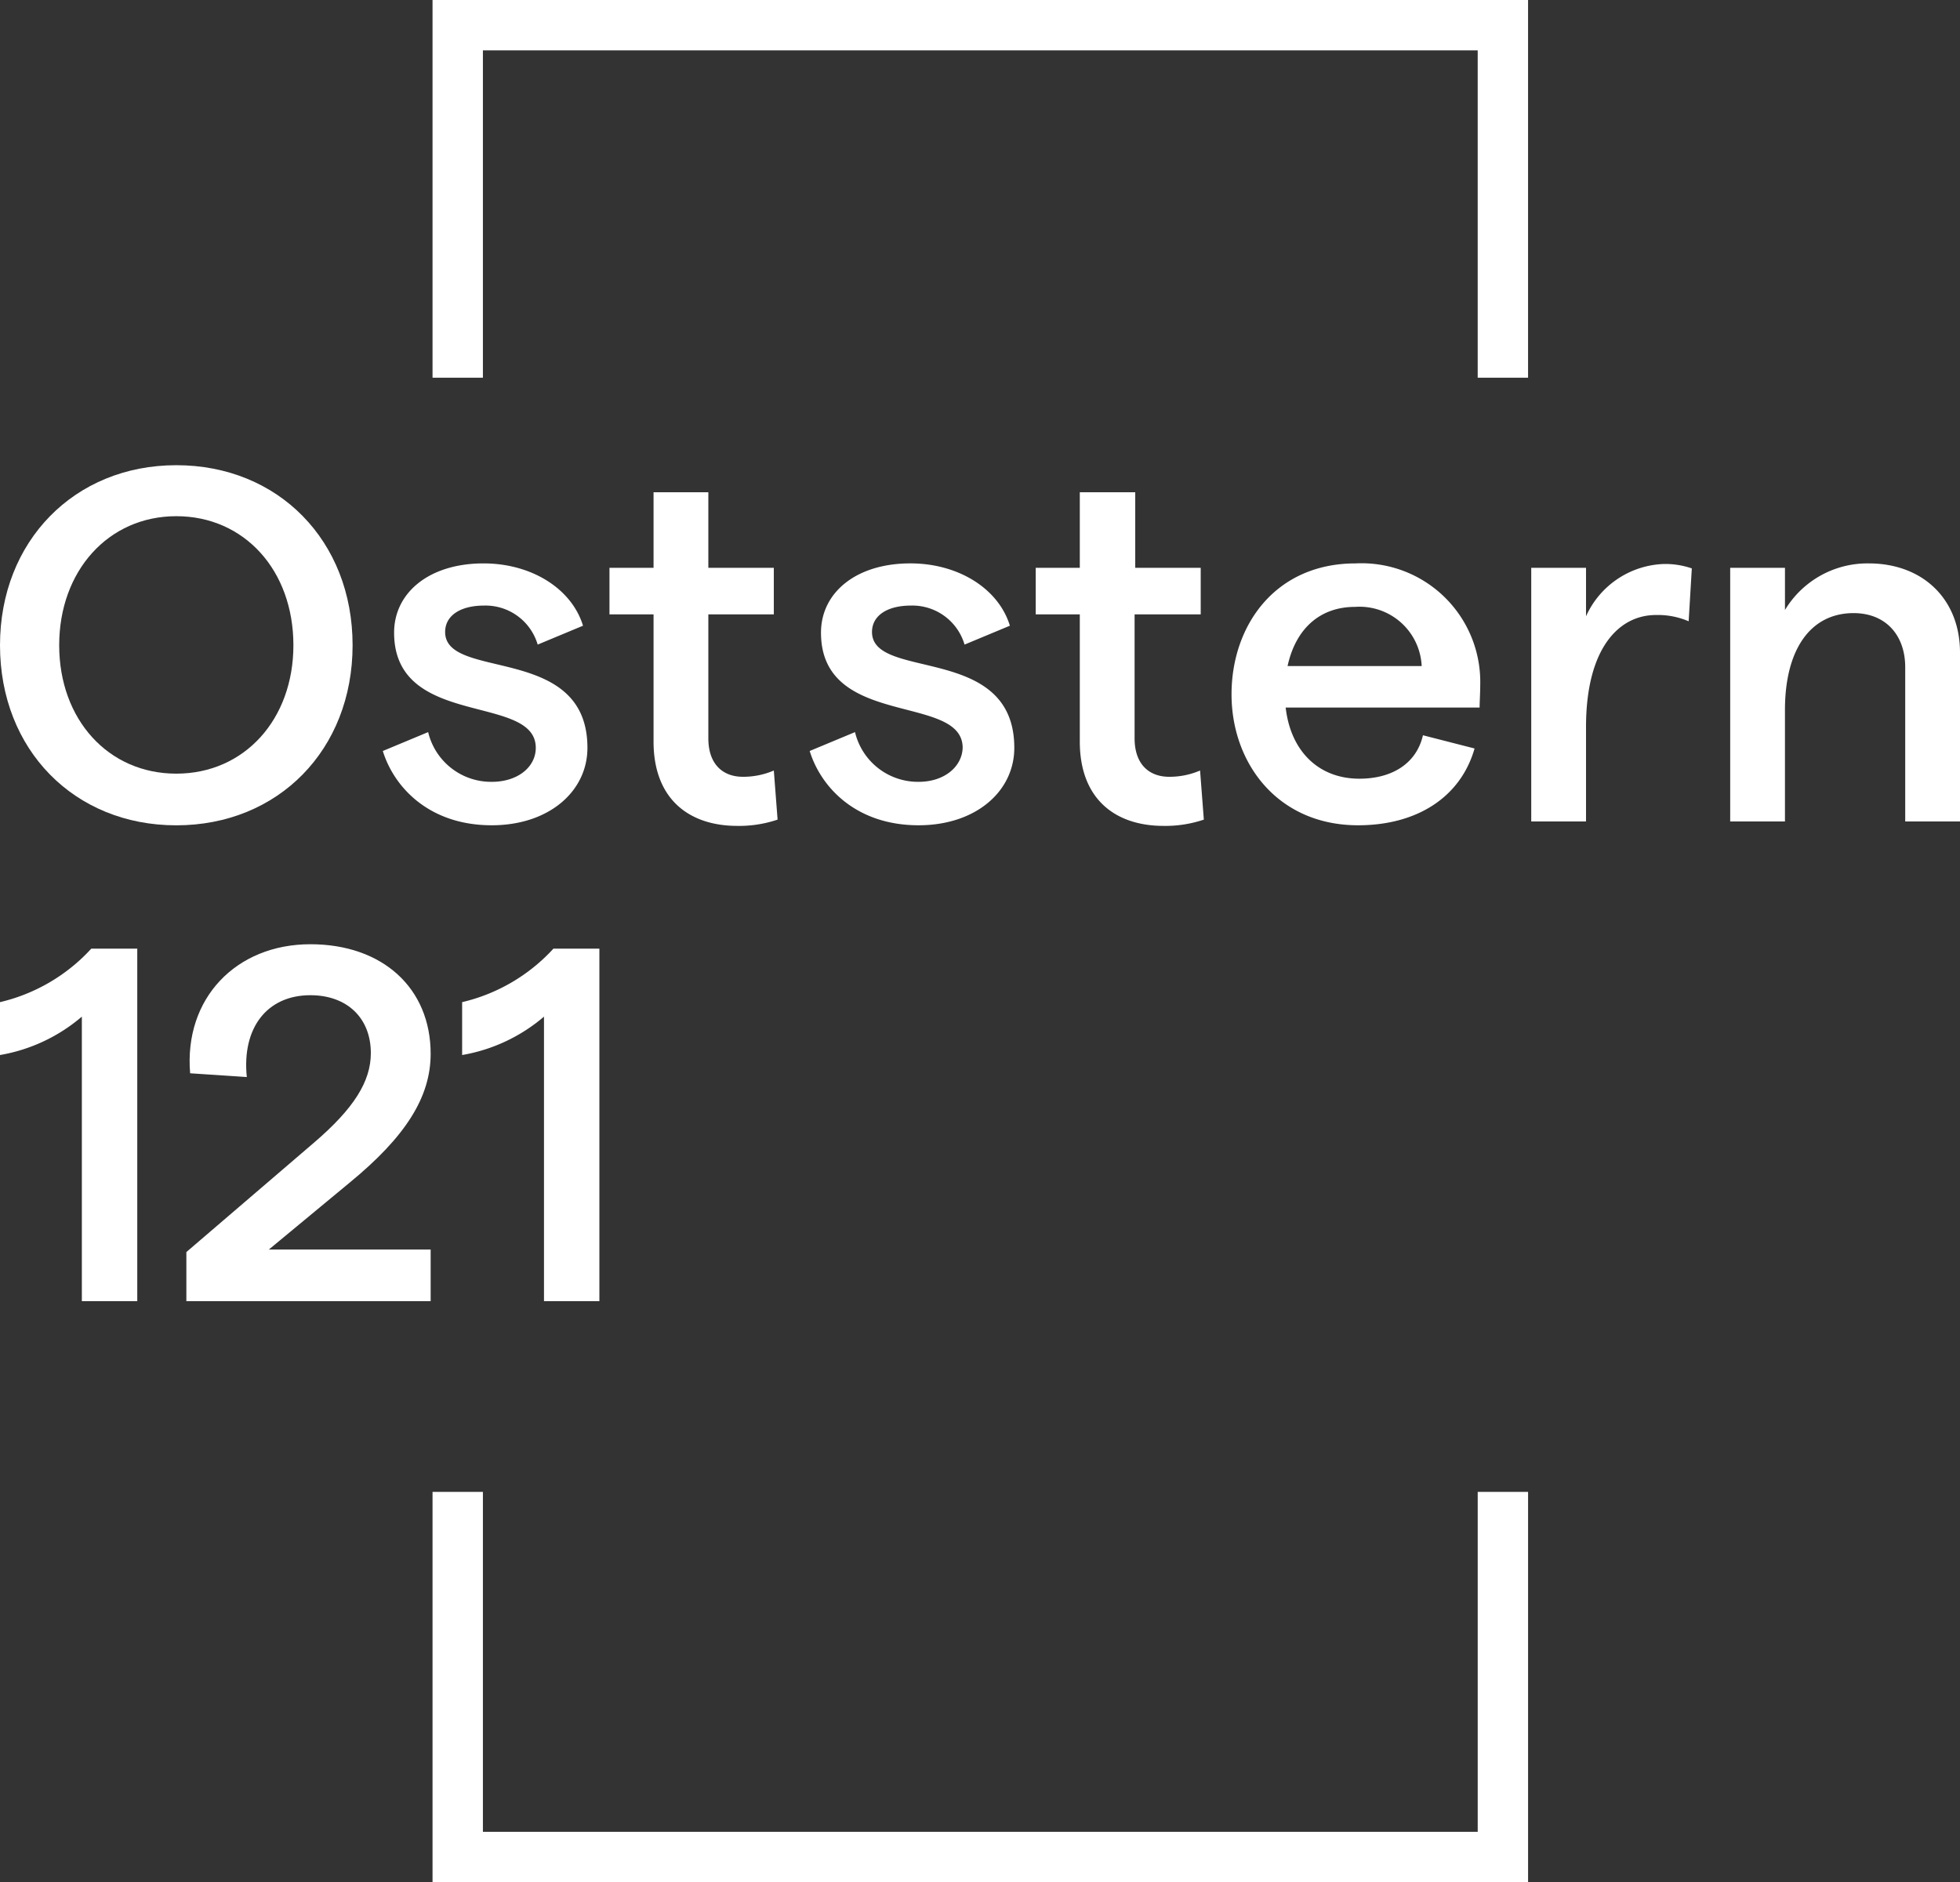 <svg xmlns="http://www.w3.org/2000/svg" width="156.17" height="150" viewBox="0 0 156.17 150">
  <rect x="0" y="0" width="156.17" height="150" fill="#333333" stroke="none"/>
  <g id="Group_663" data-name="Group 663" transform="translate(-361 -35)">
    <path id="Path_80" data-name="Path 80" d="M69,30.6h4.013V4.513h79.264V30.6h4.013V.5H69Z" transform="translate(326.464 34.5)" fill="#fff"/>
    <path id="Path_81" data-name="Path 81" d="M152.278,264.59H73.013V237.5H69v31.1h87.291V237.5h-4.013Z" transform="translate(326.464 -83.604)" fill="#fff"/>
    <path id="Path_82" data-name="Path 82" d="M28.394,88.748c0-8.328-5.92-14.348-14.047-14.348S.3,80.47.3,88.748C.3,97.076,6.22,103.1,14.347,103.1S28.394,97.076,28.394,88.748ZM14.347,98.982c-5.418,0-9.331-4.314-9.331-10.234s3.913-10.284,9.331-10.284,9.331,4.314,9.331,10.284C23.678,94.668,19.765,98.982,14.347,98.982Z" transform="translate(360.7 -2.326)" fill="#fff"/>
    <path id="Path_83" data-name="Path 83" d="M69.779,107.408a5.159,5.159,0,0,1-5.067-3.963L61.1,104.95c.9,2.91,3.712,5.92,8.679,5.92,4.565,0,7.625-2.709,7.625-6.171,0-8.328-11.338-5.318-11.338-9.231,0-1.3,1.2-2.107,3.11-2.107a4.333,4.333,0,0,1,4.264,3.11l3.612-1.505C76.15,92.007,72.939,90,69.127,90,64.762,90,62,92.358,62,95.518c0,7.676,11.288,4.816,11.288,9.181C73.291,106.2,71.886,107.408,69.779,107.408Z" transform="translate(330.402 -10.1)" fill="#fff"/>
    <path id="Path_84" data-name="Path 84" d="M100.612,78.7v6.02H97.1v3.712h3.512V98.566c0,4.615,2.86,6.722,6.672,6.722a9.574,9.574,0,0,0,3.211-.5l-.3-3.913a6.159,6.159,0,0,1-2.458.5c-1.656,0-2.759-1.054-2.759-3.06V88.432h5.217V84.72h-5.217V78.7Z" transform="translate(312.462 -4.469)" fill="#fff"/>
    <path id="Path_85" data-name="Path 85" d="M137.579,107.408a5.159,5.159,0,0,1-5.067-3.963L128.9,104.95c.9,2.91,3.712,5.92,8.679,5.92,4.565,0,7.625-2.709,7.625-6.171,0-8.328-11.338-5.318-11.338-9.231,0-1.3,1.2-2.107,3.11-2.107a4.333,4.333,0,0,1,4.264,3.11l3.612-1.505c-.9-2.96-4.114-4.967-7.926-4.967-4.365,0-7.124,2.358-7.124,5.518,0,7.676,11.288,4.816,11.288,9.181C141.04,106.2,139.636,107.408,137.579,107.408Z" transform="translate(296.614 -10.1)" fill="#fff"/>
    <path id="Path_86" data-name="Path 86" d="M168.312,78.7v6.02H164.8v3.712h3.512V98.566c0,4.615,2.86,6.722,6.672,6.722a9.573,9.573,0,0,0,3.211-.5l-.3-3.913a6.16,6.16,0,0,1-2.458.5c-1.656,0-2.759-1.054-2.759-3.06V88.432h5.268V84.72h-5.217V78.7Z" transform="translate(278.725 -4.469)" fill="#fff"/>
    <path id="Path_87" data-name="Path 87" d="M215.716,99.682A9.464,9.464,0,0,0,205.783,90c-6.421,0-9.883,4.967-9.883,10.435s3.662,10.435,10.084,10.435c4.716,0,8.177-2.258,9.281-6.12l-4.114-1.054c-.5,2.207-2.408,3.462-5.067,3.462-3.211,0-5.468-2.157-5.87-5.669h15.452C215.666,101.137,215.716,100.284,215.716,99.682Zm-15.351-1.5c.652-3.01,2.609-4.716,5.368-4.716a4.96,4.96,0,0,1,5.318,4.716Z" transform="translate(263.227 -10.1)" fill="#fff"/>
    <path id="Path_88" data-name="Path 88" d="M247.865,94.263V90.4H243.5v20.217h4.365v-7.525c0-6.271,2.609-8.93,5.569-8.93a6.209,6.209,0,0,1,2.609.5l.251-4.214a6.463,6.463,0,0,0-2.258-.351A7.069,7.069,0,0,0,247.865,94.263Z" transform="translate(239.507 -10.149)" fill="#fff"/>
    <path id="Path_89" data-name="Path 89" d="M286.137,90a7.674,7.674,0,0,0-6.672,3.712V90.351H275.1v20.217h4.364v-8.88c0-4.866,2.057-7.726,5.468-7.726,2.559,0,4.114,1.756,4.114,4.314v12.291h4.365V97.224C293.461,92.86,290.451,90,286.137,90Z" transform="translate(223.759 -10.1)" fill="#fff"/>
    <path id="Path_90" data-name="Path 90" d="M.3,155.464v4.214a13.547,13.547,0,0,0,6.522-3.06v22.676h4.415V151.2H7.574A14.281,14.281,0,0,1,.3,155.464Z" transform="translate(360.7 -40.598)" fill="#fff"/>
    <path id="Path_91" data-name="Path 91" d="M49.365,159.229c0-5.217-3.813-8.729-9.582-8.729-5.92,0-10.084,4.314-9.582,10.284l4.515.3c-.4-3.913,1.605-6.522,5.067-6.522,2.91,0,4.816,1.806,4.816,4.615,0,2.258-1.355,4.415-4.515,7.124L29.9,175.032v3.913H49.365v-4.114H36.472l6.421-5.318C47.358,165.851,49.365,162.691,49.365,159.229Z" transform="translate(345.949 -40.249)" fill="#fff"/>
    <path id="Path_92" data-name="Path 92" d="M84.636,179.294V151.2H80.974a14.282,14.282,0,0,1-7.274,4.264v4.214a13.548,13.548,0,0,0,6.522-3.06v22.676Z" transform="translate(324.122 -40.598)" fill="#fff"/>
  </g>
</svg>
